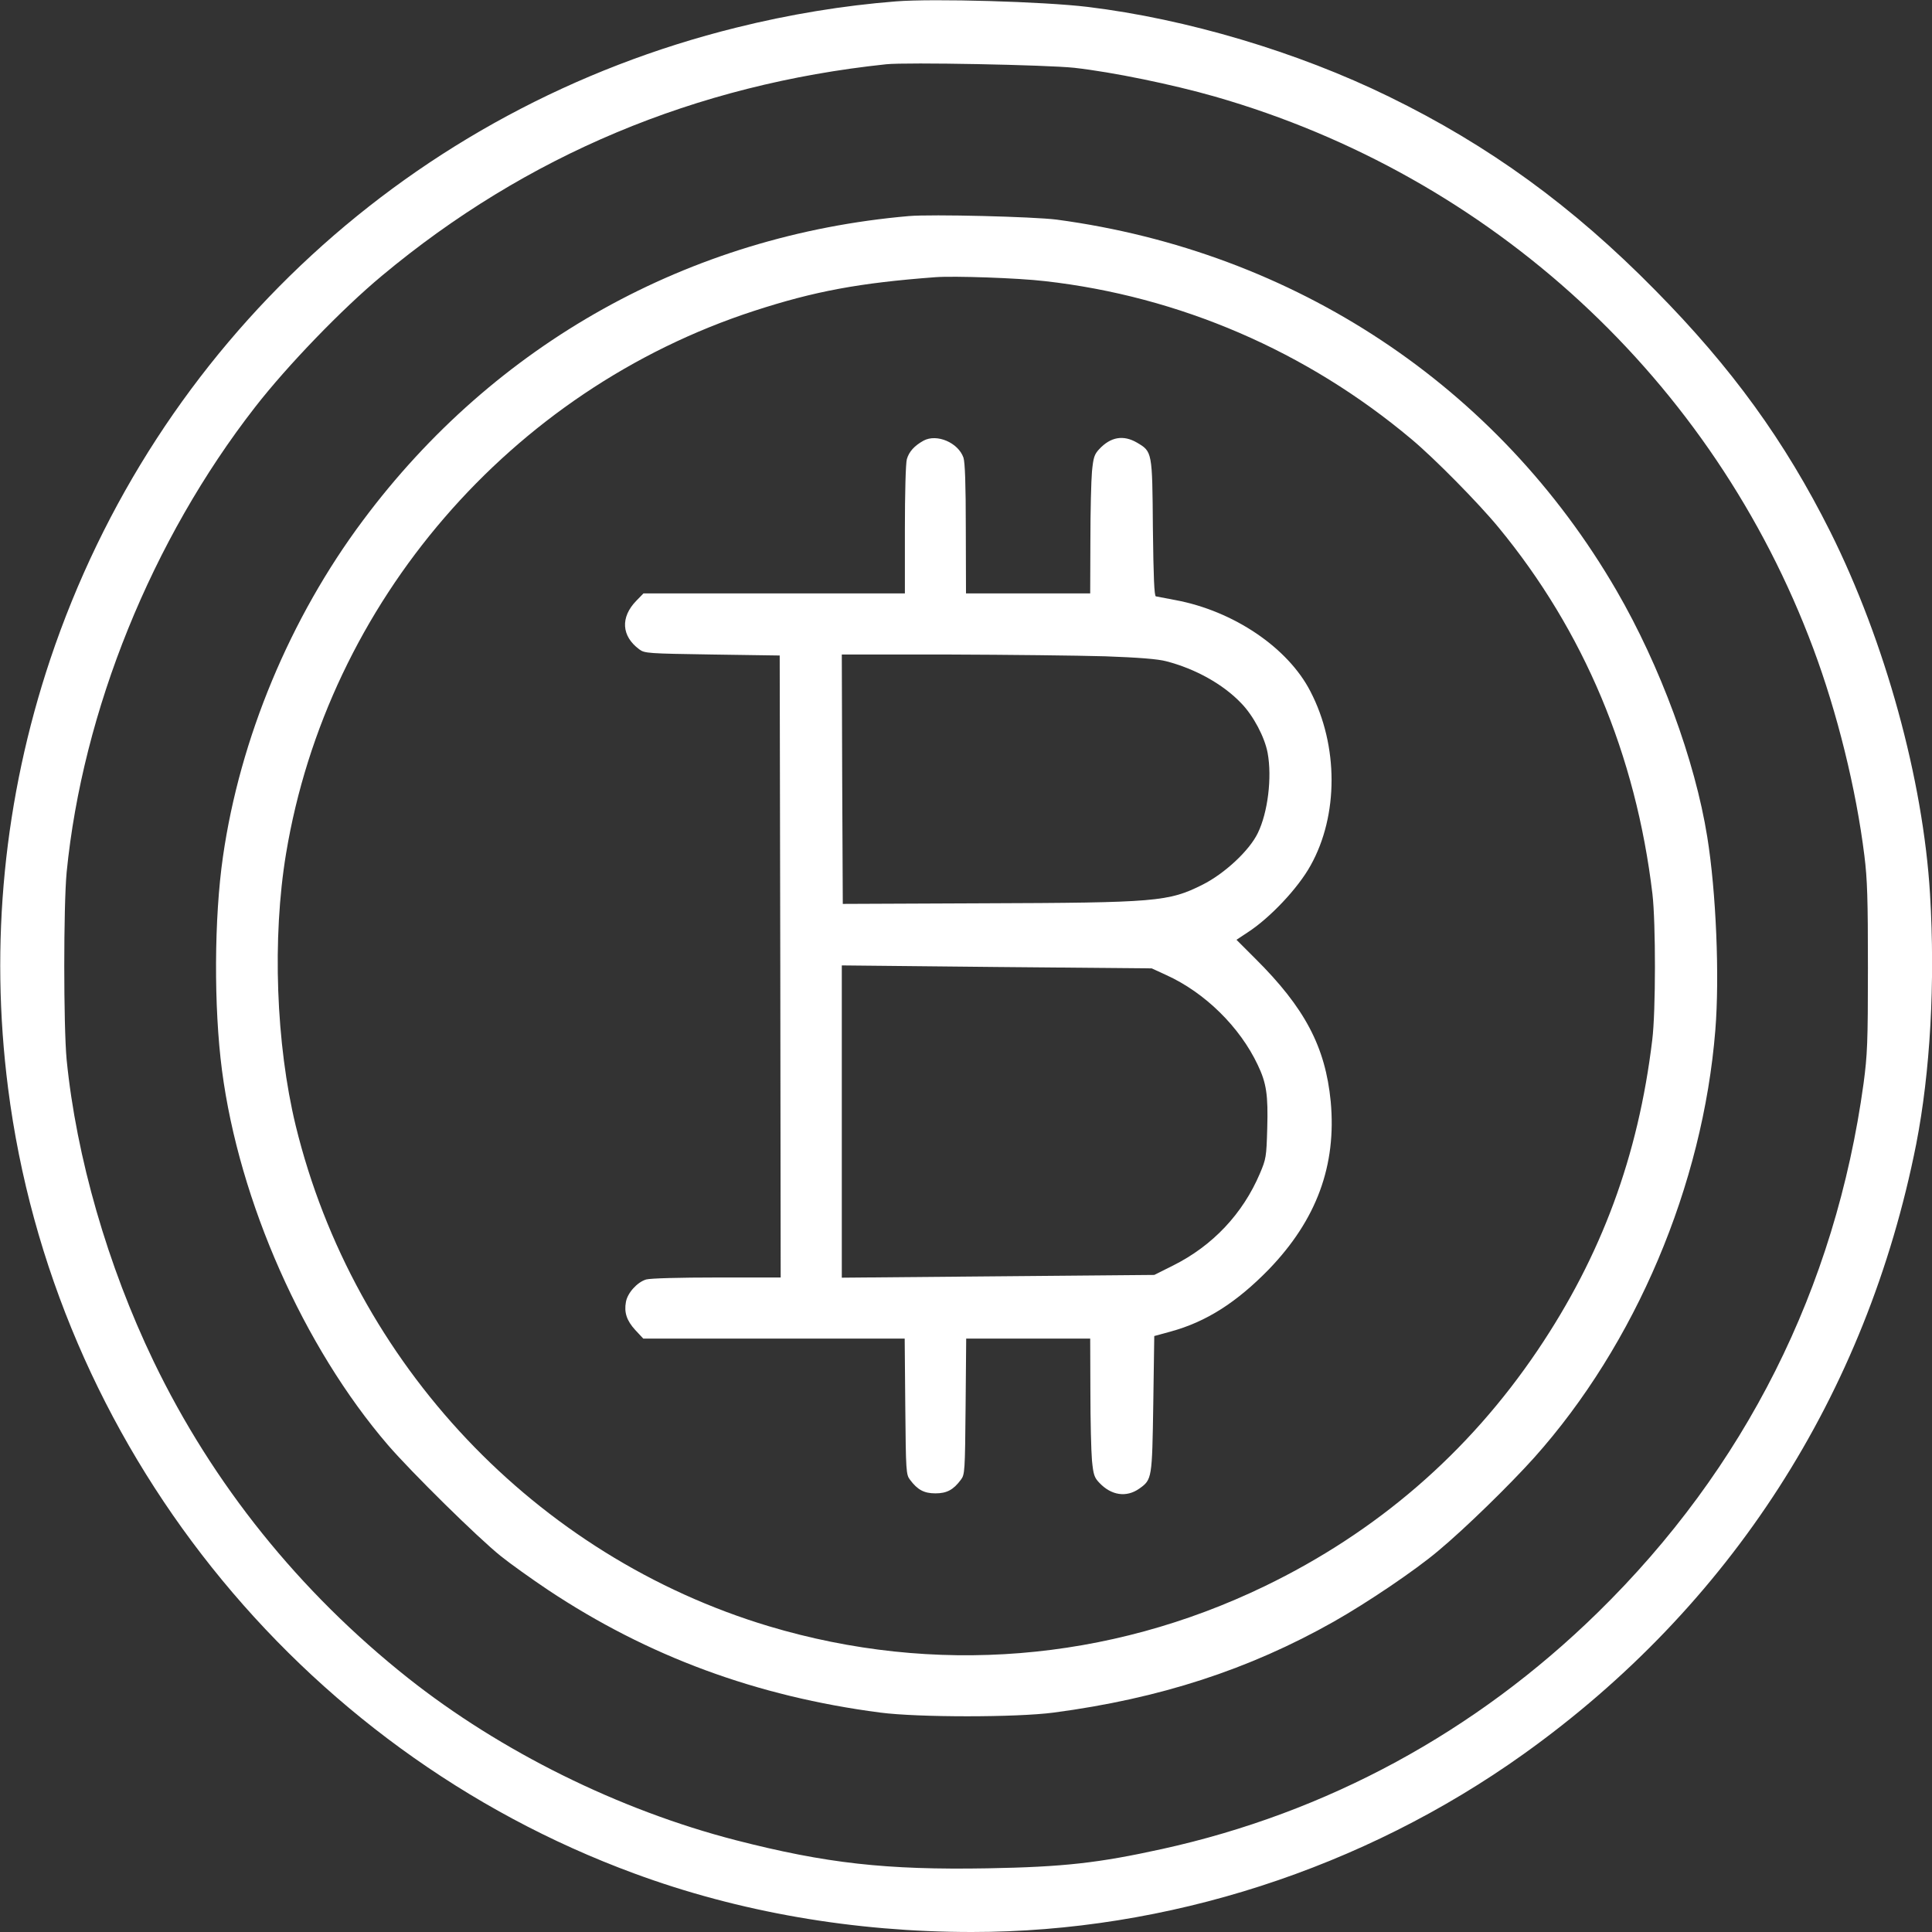 <?xml version="1.0" standalone="no"?>
<!DOCTYPE svg PUBLIC "-//W3C//DTD SVG 20010904//EN"
 "http://www.w3.org/TR/2001/REC-SVG-20010904/DTD/svg10.dtd">
<svg version="1.0" xmlns="http://www.w3.org/2000/svg"
 width="980pt" height="980pt" viewBox="0 0 980 980"
 preserveAspectRatio="xMidYMid meet">
<rect x="0" y="0" width="980" height="980" fill="#333333" stroke="none"/>
<g transform="translate(0,980) scale(0.1,-0.1)"
fill="#ffffff" stroke="none">
<path d="M4545 9793 c-267 -21 -541 -66 -810 -133 -1643 -407 -2944 -1606
-3480 -3204 -235 -703 -308 -1441 -214 -2176 230 -1801 1468 -3354 3176 -3983
531 -196 1114 -297 1713 -297 989 0 1984 321 2799 903 1048 749 1739 1822
1991 3094 71 364 97 818 70 1268 -35 582 -228 1281 -506 1838 -230 459 -499
831 -888 1225 -420 427 -843 734 -1351 982 -464 227 -1026 394 -1528 455 -224
27 -783 43 -972 28z m905 -337 c195 -22 496 -84 713 -146 1404 -403 2527
-1438 3035 -2800 121 -324 217 -711 259 -1050 15 -120 18 -219 18 -570 0 -381
-3 -441 -22 -585 -143 -1041 -601 -1953 -1349 -2685 -619 -606 -1373 -1015
-2209 -1199 -323 -71 -499 -91 -885 -98 -516 -9 -820 25 -1279 143 -592 153
-1190 449 -1661 822 -551 437 -991 984 -1291 1607 -233 484 -392 1036 -441
1530 -16 172 -16 778 0 950 81 820 432 1687 956 2360 164 211 441 498 643 666
732 611 1591 971 2558 1073 103 11 816 -3 955 -18z"/>
<path d="M4610 8704 c-1114 -97 -2100 -646 -2769 -1544 -370 -495 -624 -1106
-710 -1705 -45 -311 -47 -763 -5 -1084 87 -666 414 -1403 842 -1901 121 -140
456 -470 572 -563 47 -38 155 -115 240 -172 507 -337 1057 -540 1685 -622 193
-25 690 -25 880 0 537 71 990 218 1420 461 173 98 414 261 530 359 137 114
362 334 487 473 514 575 856 1382 919 2169 22 271 4 702 -41 980 -62 388 -239
868 -460 1249 -602 1038 -1632 1720 -2840 1882 -119 15 -633 28 -750 18z m690
-330 c683 -77 1328 -355 1860 -802 115 -96 339 -323 441 -447 433 -525 697
-1154 781 -1860 17 -146 17 -597 -1 -740 -71 -590 -258 -1095 -582 -1575 -351
-520 -815 -921 -1384 -1196 -793 -383 -1677 -454 -2515 -203 -1182 355 -2105
1331 -2400 2539 -100 413 -120 952 -49 1380 211 1274 1139 2351 2374 2753 307
100 534 142 920 171 94 7 420 -4 555 -20z"/>
<path d="M4685 7565 c-47 -26 -74 -56 -85 -94 -6 -20 -10 -176 -10 -358 l0
-323 -663 0 -663 0 -36 -37 c-82 -84 -76 -180 15 -247 27 -20 43 -21 370 -26
l342 -5 3 -1577 2 -1578 -322 0 c-189 0 -338 -4 -360 -10 -45 -13 -95 -68
-103 -114 -10 -53 4 -95 47 -142 l41 -44 663 0 663 0 3 -344 c3 -330 4 -346
24 -372 38 -51 71 -69 129 -69 58 0 91 18 129 69 20 26 21 42 24 372 l3 344
314 0 315 0 1 -267 c0 -148 4 -305 8 -351 7 -72 12 -87 37 -113 61 -65 138
-76 203 -30 65 46 65 51 71 430 l5 344 84 23 c179 49 333 147 497 315 243 252
344 528 314 852 -27 277 -131 475 -384 726 l-94 94 56 37 c113 73 256 224 320
340 142 254 142 608 -1 883 -114 222 -390 408 -684 463 -48 9 -93 18 -100 19
-8 3 -12 94 -15 347 -3 388 -3 387 -81 433 -69 40 -133 29 -191 -33 -25 -27
-30 -42 -37 -114 -4 -46 -8 -203 -8 -350 l-1 -268 -315 0 -315 0 -1 328 c0
226 -4 337 -12 361 -27 76 -135 122 -202 86z m920 -1094 c169 -6 269 -14 310
-25 148 -38 290 -117 382 -214 61 -63 118 -171 133 -251 23 -125 1 -303 -50
-407 -43 -89 -169 -206 -281 -262 -172 -86 -232 -91 -1119 -94 l-705 -3 -3
633 -2 632 542 0 c299 -1 656 -5 793 -9z m311 -1617 c196 -89 373 -263 464
-456 44 -92 53 -152 48 -322 -4 -144 -6 -155 -37 -228 -87 -205 -240 -367
-440 -467 l-96 -48 -792 -7 -793 -7 0 792 0 792 786 -8 786 -7 74 -34z"/>
</g>
</svg>
